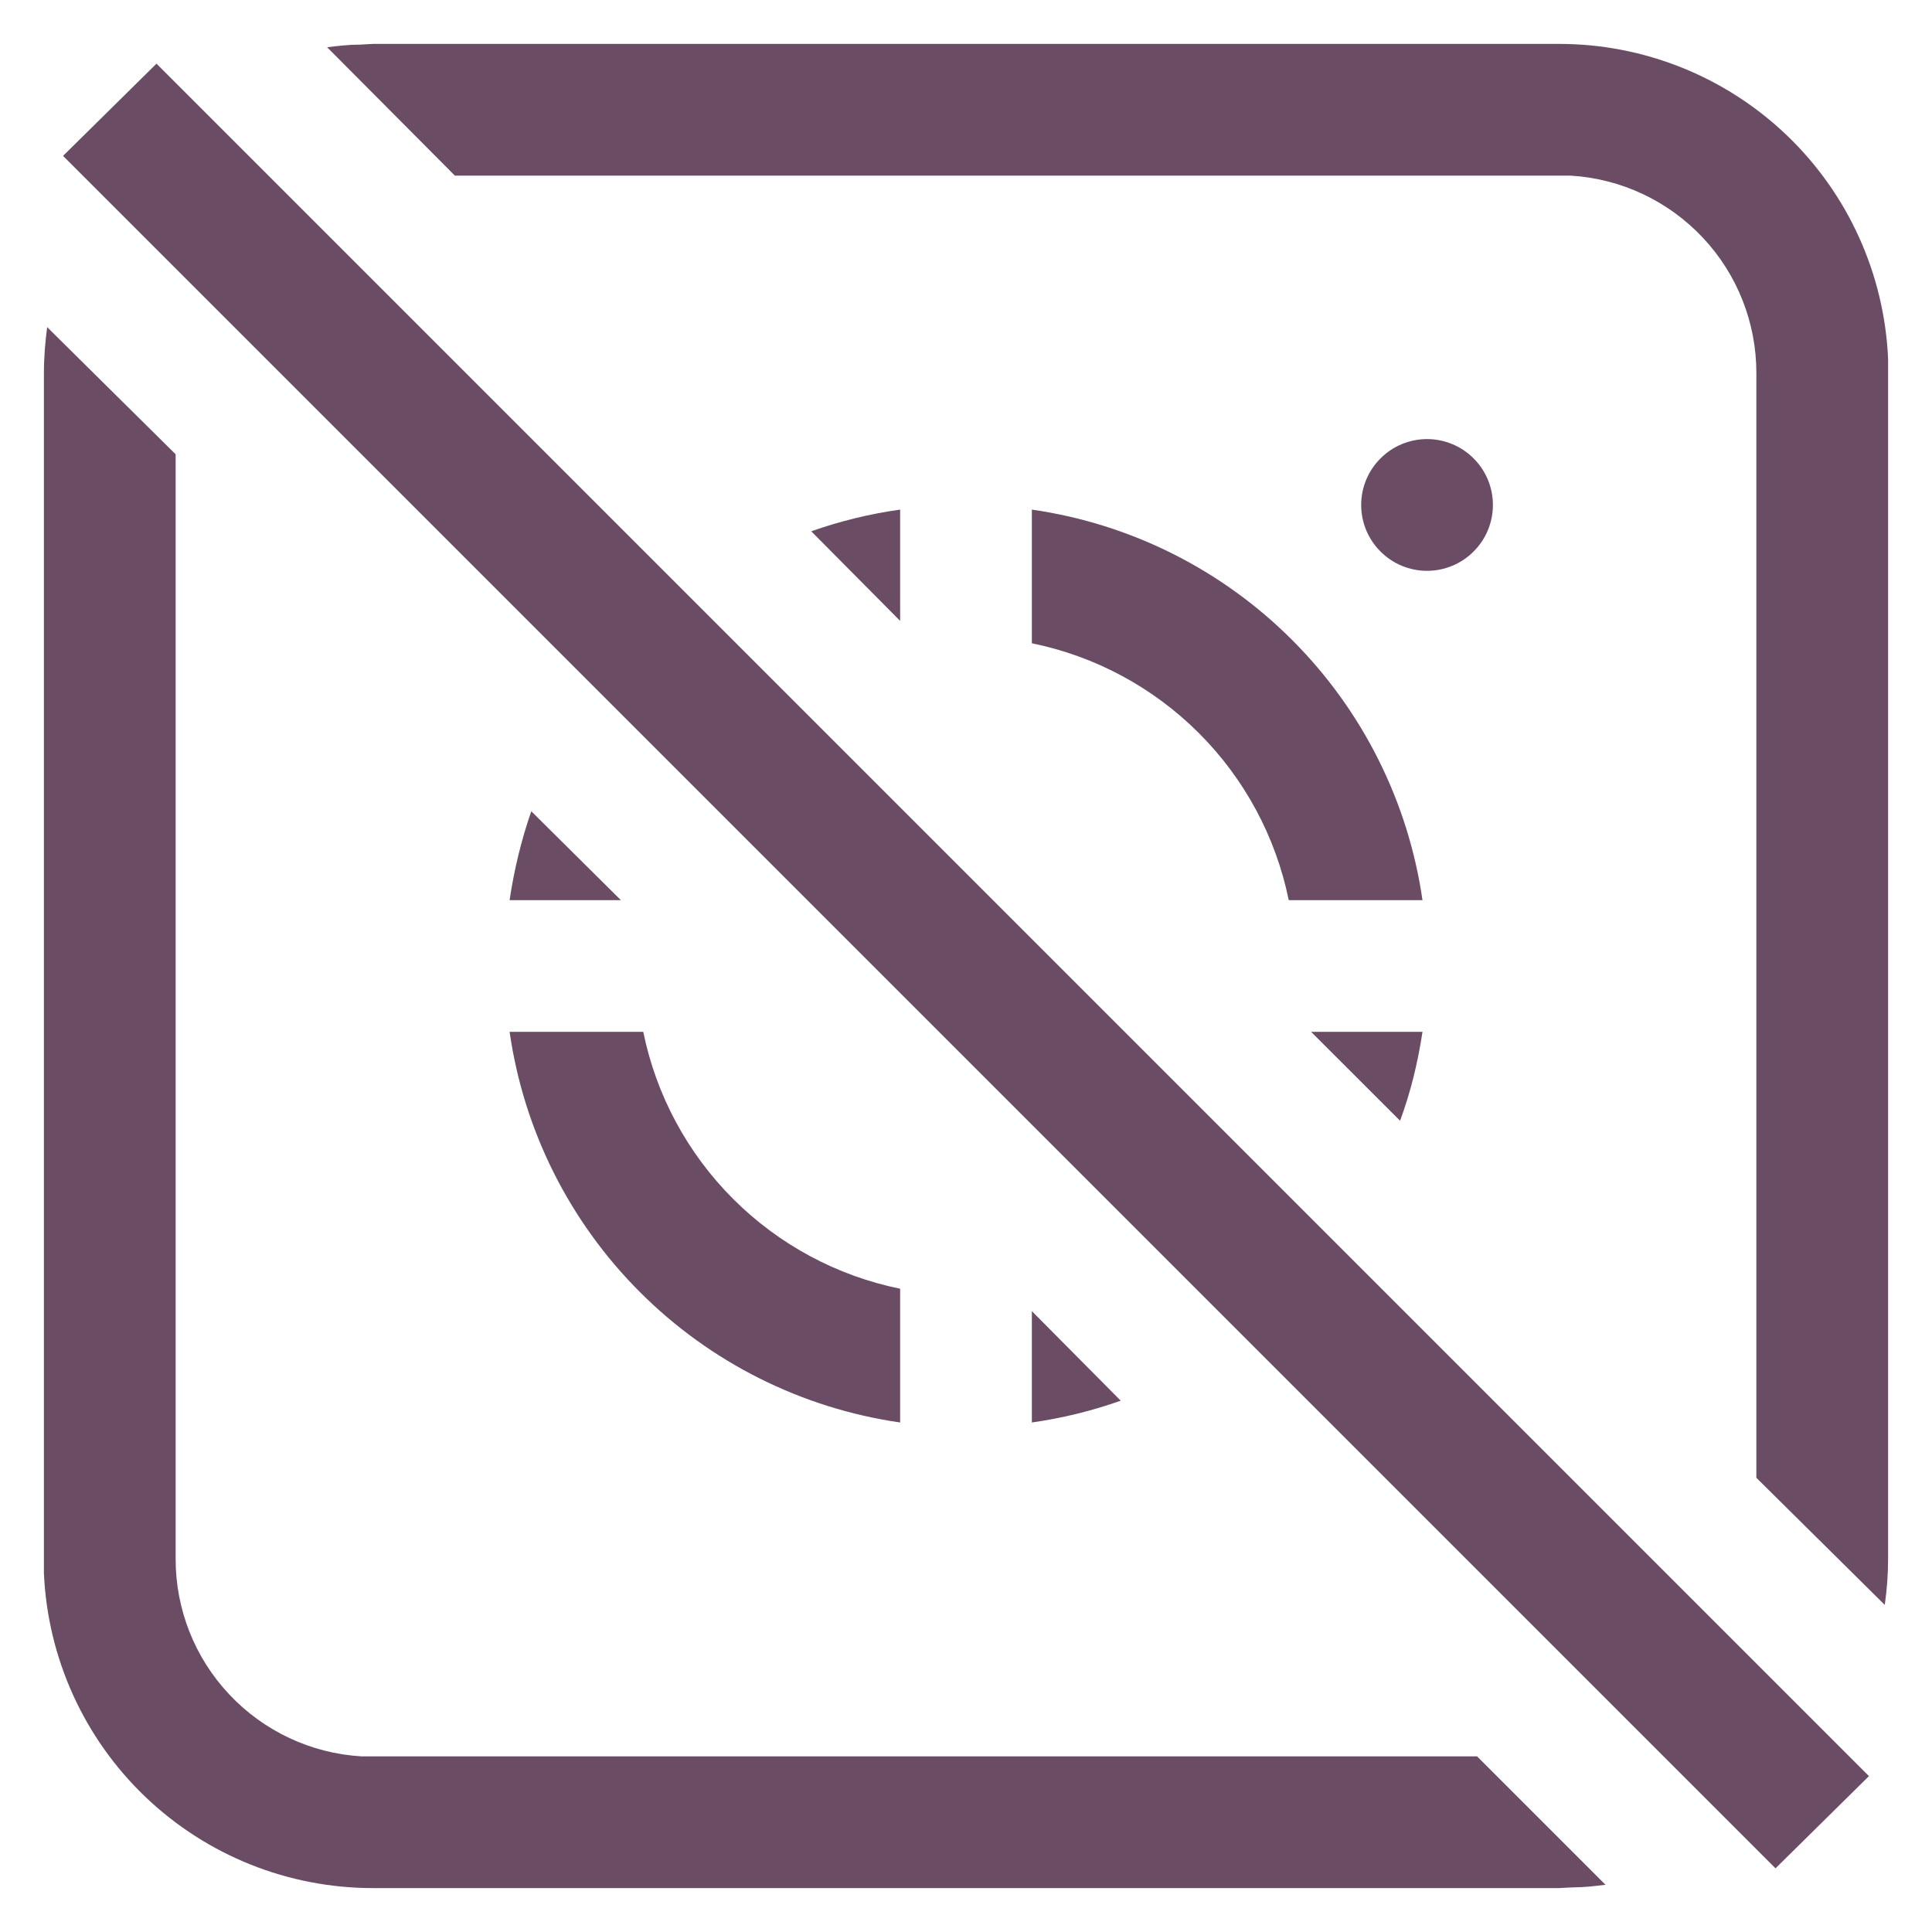 <svg width="22" height="22" viewBox="0 0 22 22" fill="none" xmlns="http://www.w3.org/2000/svg">
    <path
        d="M0.537 3.725L2 5.173V17.75C1.999 18.324 2.217 18.877 2.611 19.295C3.004 19.713 3.542 19.966 4.115 20H16.82L18.282 21.462C18.163 21.477 18.035 21.492 17.907 21.492L17.75 21.5H4.25C3.283 21.501 2.354 21.129 1.655 20.461C0.956 19.793 0.543 18.881 0.5 17.915V4.25C0.5 4.07 0.515 3.89 0.537 3.725ZM1.782 0.725L21.282 20.225L20.218 21.275L0.718 1.775L1.782 0.725ZM17.75 0.5C18.717 0.499 19.646 0.871 20.345 1.539C21.044 2.207 21.457 3.119 21.5 4.085V17.75C21.5 17.926 21.487 18.101 21.462 18.275L20 16.828V4.25C20.001 3.676 19.783 3.123 19.389 2.705C18.996 2.287 18.458 2.034 17.885 2H5.18L3.725 0.538C3.845 0.523 3.973 0.508 4.1 0.508L4.25 0.5H17.75ZM7.325 11.75C7.472 12.471 7.828 13.132 8.348 13.652C8.868 14.172 9.529 14.528 10.25 14.675V16.198C9.128 16.036 8.088 15.515 7.287 14.713C6.485 13.912 5.964 12.872 5.803 11.75H7.325ZM11.75 14.93L12.762 15.95C12.434 16.066 12.095 16.149 11.75 16.198V14.93ZM14.93 11.75H16.198C16.145 12.102 16.062 12.44 15.943 12.762L14.93 11.75ZM11.75 5.803C12.872 5.964 13.912 6.485 14.713 7.287C15.515 8.088 16.036 9.128 16.198 10.25H14.675C14.528 9.529 14.172 8.868 13.652 8.348C13.132 7.828 12.471 7.472 11.75 7.325V5.803ZM6.05 9.238L7.07 10.25H5.803C5.855 9.898 5.938 9.56 6.05 9.238ZM10.25 5.803V7.07L9.238 6.05C9.566 5.934 9.905 5.851 10.25 5.803ZM16.25 5C16.449 5 16.64 5.079 16.78 5.22C16.921 5.36 17 5.551 17 5.75C17 5.949 16.921 6.14 16.78 6.28C16.64 6.421 16.449 6.5 16.25 6.5C16.051 6.5 15.86 6.421 15.72 6.28C15.579 6.14 15.5 5.949 15.5 5.75C15.5 5.551 15.579 5.36 15.72 5.22C15.86 5.079 16.051 5 16.25 5Z"
        fill="#6A4C65" />
</svg>